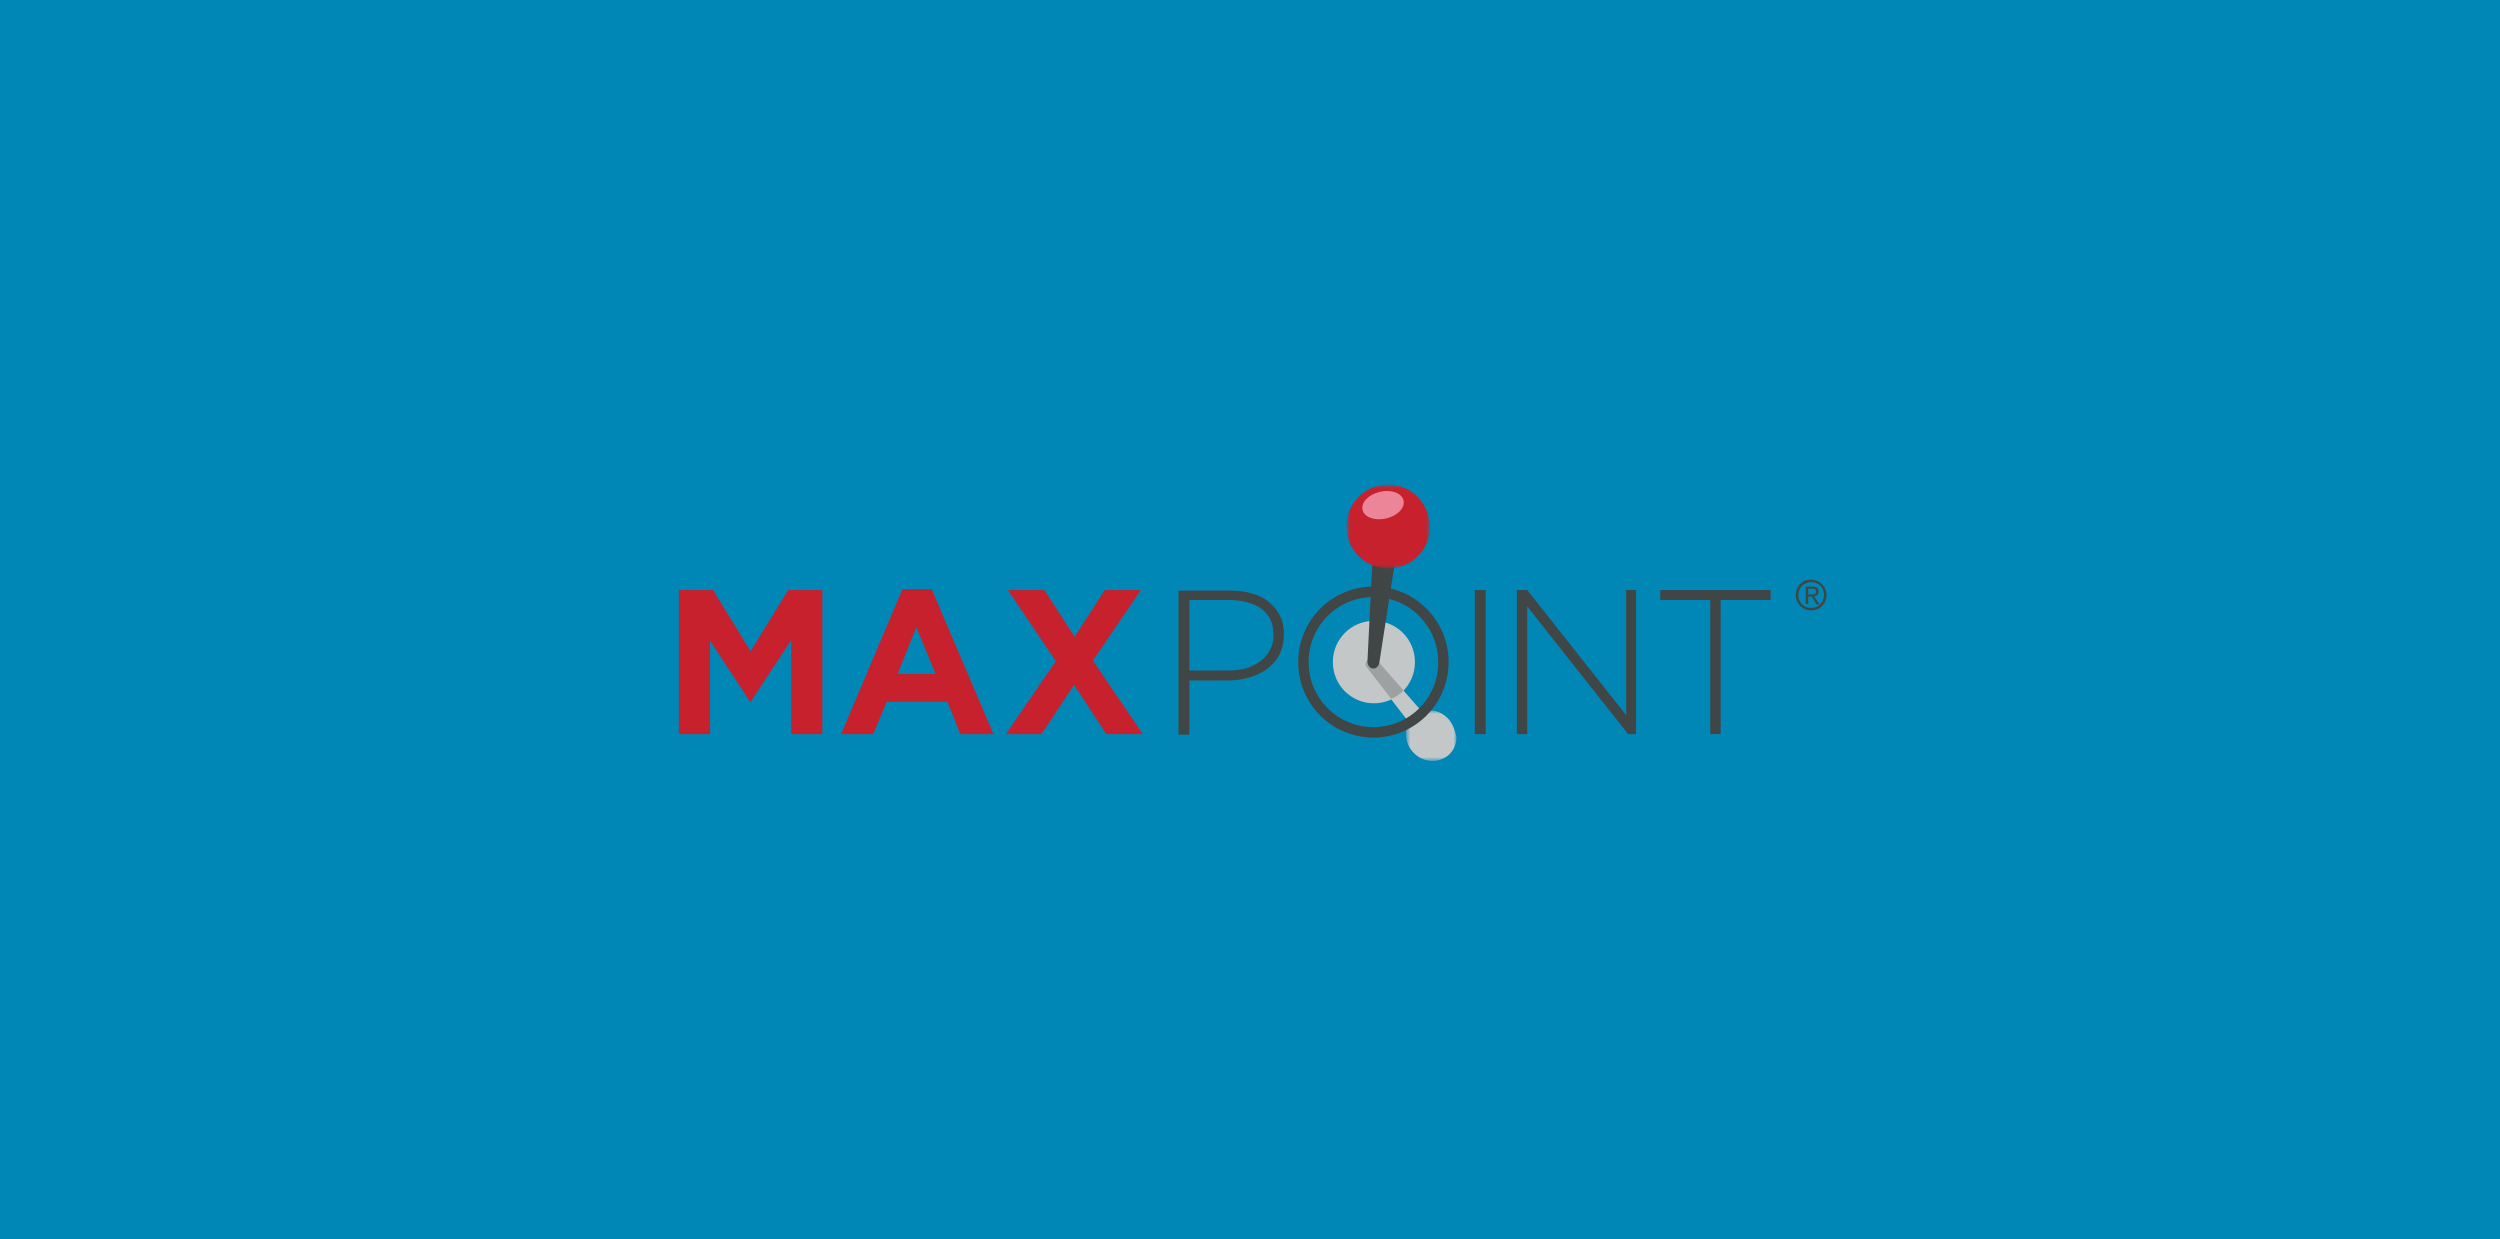 <?xml version="1.0" encoding="UTF-8"?>
<svg width="464px" height="230px" viewBox="0 0 464 230" version="1.1" xmlns="http://www.w3.org/2000/svg" xmlns:xlink="http://www.w3.org/1999/xlink">
    <!-- Generator: Sketch 45.1 (43504) - http://www.bohemiancoding.com/sketch -->
    <title>Dont img</title>
    <desc>Created with Sketch.</desc>
    <defs>
        <polygon id="path-1" points="10.043 10.228 0.679 10.228 0.679 0.825 10.043 0.825"></polygon>
        <polygon id="path-3" points="0.73 0.773 16.229 0.773 16.229 16.349 0.73 16.349"></polygon>
    </defs>
    <g id="Page-1" stroke="none" stroke-width="1" fill="none" fill-rule="evenodd">
        <g id="7-12-1" transform="translate(-822, -2932)">
            <g id="USE-2" transform="translate(246, 2637)">
                <g id="Don't-Copy" transform="translate(576, 79)">
                    <g id="Dont-img" transform="translate(0, 216)">
                        <g id="Page-1">
                            <rect id="Rectangle-5" fill="#0087B5" x="0" y="0" width="464" height="230"></rect>
                            <g id="Full-Color-Logo" transform="translate(126, 89)">
                                <g>
                                    <polygon id="Fill-1" fill="#C7212E" points="20.29 20.517 13.312 31.855 6.335 20.517 -0 20.517 -0 47.25 5.784 47.25 5.784 29.919 13.22 41.259 13.312 41.259 20.841 29.827 20.841 47.25 26.625 47.25 26.625 20.517"></polygon>
                                    <path d="M46.915,20.333 L41.498,20.333 L30.114,47.249 L36.082,47.249 L38.56,41.258 L49.853,41.258 L52.24,47.249 L58.391,47.249 L46.915,20.333 Z M40.58,36.095 L44.069,27.431 L47.649,36.095 L40.58,36.095 Z" id="Fill-2" fill="#C7212E"></path>
                                    <polygon id="Fill-3" fill="#C7212E" points="69.959 33.699 61.054 20.517 67.848 20.517 73.448 29.182 79.049 20.517 85.751 20.517 76.845 33.607 86.118 47.249 79.324 47.249 73.356 38.124 67.297 47.249 60.687 47.249"></polygon>
                                    <g id="Group-15" transform="translate(92.609, 19.684)">
                                        <path d="M44.005,14.2 C44.005,18.44 40.608,21.851 36.385,21.851 C32.161,21.851 28.764,18.44 28.764,14.2 C28.764,9.96 32.161,6.549 36.385,6.549 C40.608,6.549 44.005,9.96 44.005,14.2" id="Fill-4" fill="#C4C7C7"></path>
                                        <path d="M39.323,20.745 L39.782,20.653 C40.332,20.376 40.883,19.915 41.343,19.454 L41.618,19.178 L44.923,22.957 L44.648,23.142 C44.097,23.694 43.454,24.155 42.72,24.616 L42.445,24.801 L39.598,21.114 L39.323,20.745 Z" id="Fill-6" fill="#C4C7C7"></path>
                                        <g id="Group-10" transform="translate(41.674, 22.316)">
                                            <mask id="mask-2" fill="white">
                                                <use xlink:href="#path-1"></use>
                                            </mask>
                                            <g id="Clip-9"></g>
                                            <path d="M8.666,2.577 C7.748,1.471 6.371,0.825 4.994,0.825 L4.902,0.825 L4.81,0.918 C3.709,2.301 2.423,3.314 0.862,4.052 L0.77,4.144 L0.77,4.236 C0.679,4.513 0.679,4.882 0.679,5.25 C0.679,6.357 1.045,7.555 1.872,8.477 C2.882,9.675 4.259,10.229 5.637,10.229 C6.646,10.229 7.657,9.859 8.483,9.214 C9.492,8.385 10.043,7.094 10.043,5.803 C9.768,4.605 9.4,3.498 8.666,2.577" id="Fill-8" fill="#C4C7C7" mask="url(#mask-2)"></path>
                                        </g>
                                        <path d="M41.893,19.454 L37.028,13.924 C36.752,13.646 36.385,13.554 36.017,13.554 C35.742,13.554 35.466,13.554 35.191,13.832 C35.008,14.016 34.824,14.292 34.824,14.569 C34.824,14.753 34.916,15.029 35.1,15.214 L39.598,21.021 C40.516,20.653 41.251,20.099 41.893,19.454" id="Fill-11" fill="#9EA1A1"></path>
                                        <path d="M18.941,5.627 C18.482,4.613 17.747,3.783 16.921,3.046 C16.003,2.308 14.993,1.847 13.799,1.479 C12.606,1.11 11.228,0.926 9.76,0.926 L0.12,0.926 L0.12,27.658 L2.14,27.658 L2.14,17.611 L9.3,17.611 C10.678,17.611 12.055,17.426 13.248,17.057 C14.534,16.689 15.636,16.136 16.553,15.491 C17.472,14.753 18.298,13.923 18.849,12.817 C19.4,11.711 19.675,10.512 19.675,9.13 L19.675,9.038 C19.675,7.747 19.492,6.548 18.941,5.627 M17.747,9.222 C17.747,10.236 17.564,11.158 17.104,11.895 C16.738,12.725 16.095,13.371 15.452,13.923 C14.718,14.476 13.891,14.937 12.881,15.306 C11.871,15.583 10.77,15.767 9.485,15.767 L2.14,15.767 L2.14,2.678 L9.668,2.678 C10.862,2.678 11.963,2.862 12.973,3.138 C13.983,3.415 14.81,3.783 15.544,4.336 C16.278,4.89 16.829,5.535 17.196,6.364 C17.564,7.102 17.747,8.116 17.747,9.222" id="Fill-13" fill="#404545"></path>
                                    </g>
                                    <polygon id="Fill-16" fill="#404545" points="147.723 47.249 149.743 47.249 149.743 20.517 147.723 20.517"></polygon>
                                    <polygon id="Fill-17" fill="#404545" points="155.527 20.517 157.455 20.517 175.817 43.747 175.817 20.517 177.653 20.517 177.653 47.25 176.184 47.25 157.455 23.56 157.455 47.25 155.527 47.25"></polygon>
                                    <polygon id="Fill-18" fill="#404545" points="191.425 22.361 182.152 22.361 182.152 20.517 202.626 20.517 202.626 22.361 193.353 22.361 193.353 47.249 191.425 47.249"></polygon>
                                    <g id="Group-30" transform="translate(114.835, 0.157)">
                                        <path d="M14.067,19.715 C6.354,19.715 0.112,25.983 0.112,33.726 C0.112,41.469 6.354,47.738 14.067,47.738 C21.779,47.738 28.022,41.469 28.022,33.726 C28.022,25.983 21.779,19.715 14.067,19.715 M14.067,45.802 C7.365,45.802 2.04,40.363 2.04,33.726 C2.04,26.997 7.456,21.651 14.067,21.651 C20.769,21.651 26.094,27.089 26.094,33.726 C26.186,40.363 20.769,45.802 14.067,45.802" id="Fill-19" fill="#404545"></path>
                                        <path d="M15.169,33.818 C15.077,34.464 14.526,35.017 13.975,34.925 C13.332,34.833 12.965,34.28 12.965,33.542 L13.883,15.014 C13.975,14.276 15.444,13.907 16.086,13.999 C16.729,14.091 18.106,14.737 18.015,15.474 L15.169,33.818 Z" id="Fill-21" fill="#404545"></path>
                                        <g id="Group-25" transform="translate(8.335, 0)">
                                            <mask id="mask-4" fill="white">
                                                <use xlink:href="#path-3"></use>
                                            </mask>
                                            <g id="Clip-24"></g>
                                            <path d="M16.199,9.39 C15.739,13.63 11.976,16.765 7.66,16.304 C3.437,15.843 0.315,12.064 0.775,7.732 C1.233,3.491 4.998,0.357 9.313,0.817 C13.536,1.279 16.565,5.15 16.199,9.39" id="Fill-23" fill="#C7212E" mask="url(#mask-4)"></path>
                                        </g>
                                        <path d="M19.667,3.767 C19.943,5.15 18.473,6.625 16.362,7.086 C14.251,7.547 12.322,6.81 12.047,5.426 C11.771,4.044 13.24,2.569 15.353,2.108 C17.464,1.647 19.392,2.385 19.667,3.767" id="Fill-26" fill="#ED8599"></path>
                                        <path d="M98.165,21.282 C98.165,22.848 96.971,24.139 95.319,24.139 C93.758,24.139 92.473,22.941 92.473,21.282 C92.473,19.623 93.666,18.424 95.319,18.424 C96.971,18.516 98.165,19.715 98.165,21.282 L98.165,21.282 Z M92.932,21.282 C92.932,22.664 93.942,23.679 95.319,23.679 C96.696,23.679 97.706,22.572 97.706,21.282 C97.706,19.899 96.696,18.885 95.319,18.885 C93.942,18.885 92.932,19.991 92.932,21.282 L92.932,21.282 Z M94.677,22.941 L94.309,22.941 L94.309,19.715 L95.594,19.715 C96.329,19.715 96.696,19.991 96.696,20.636 C96.696,21.19 96.329,21.466 95.87,21.558 L96.88,23.034 L96.329,23.034 L95.411,21.558 L94.768,21.558 L94.768,22.941 L94.677,22.941 Z M95.228,21.19 C95.686,21.19 96.237,21.19 96.237,20.636 C96.237,20.175 95.869,20.083 95.503,20.083 L94.768,20.083 L94.768,21.19 L95.228,21.19 Z" id="Fill-28" fill="#404545"></path>
                                    </g>
                                </g>
                            </g>
                        </g>
                    </g>
                </g>
            </g>
        </g>
    </g>
</svg>